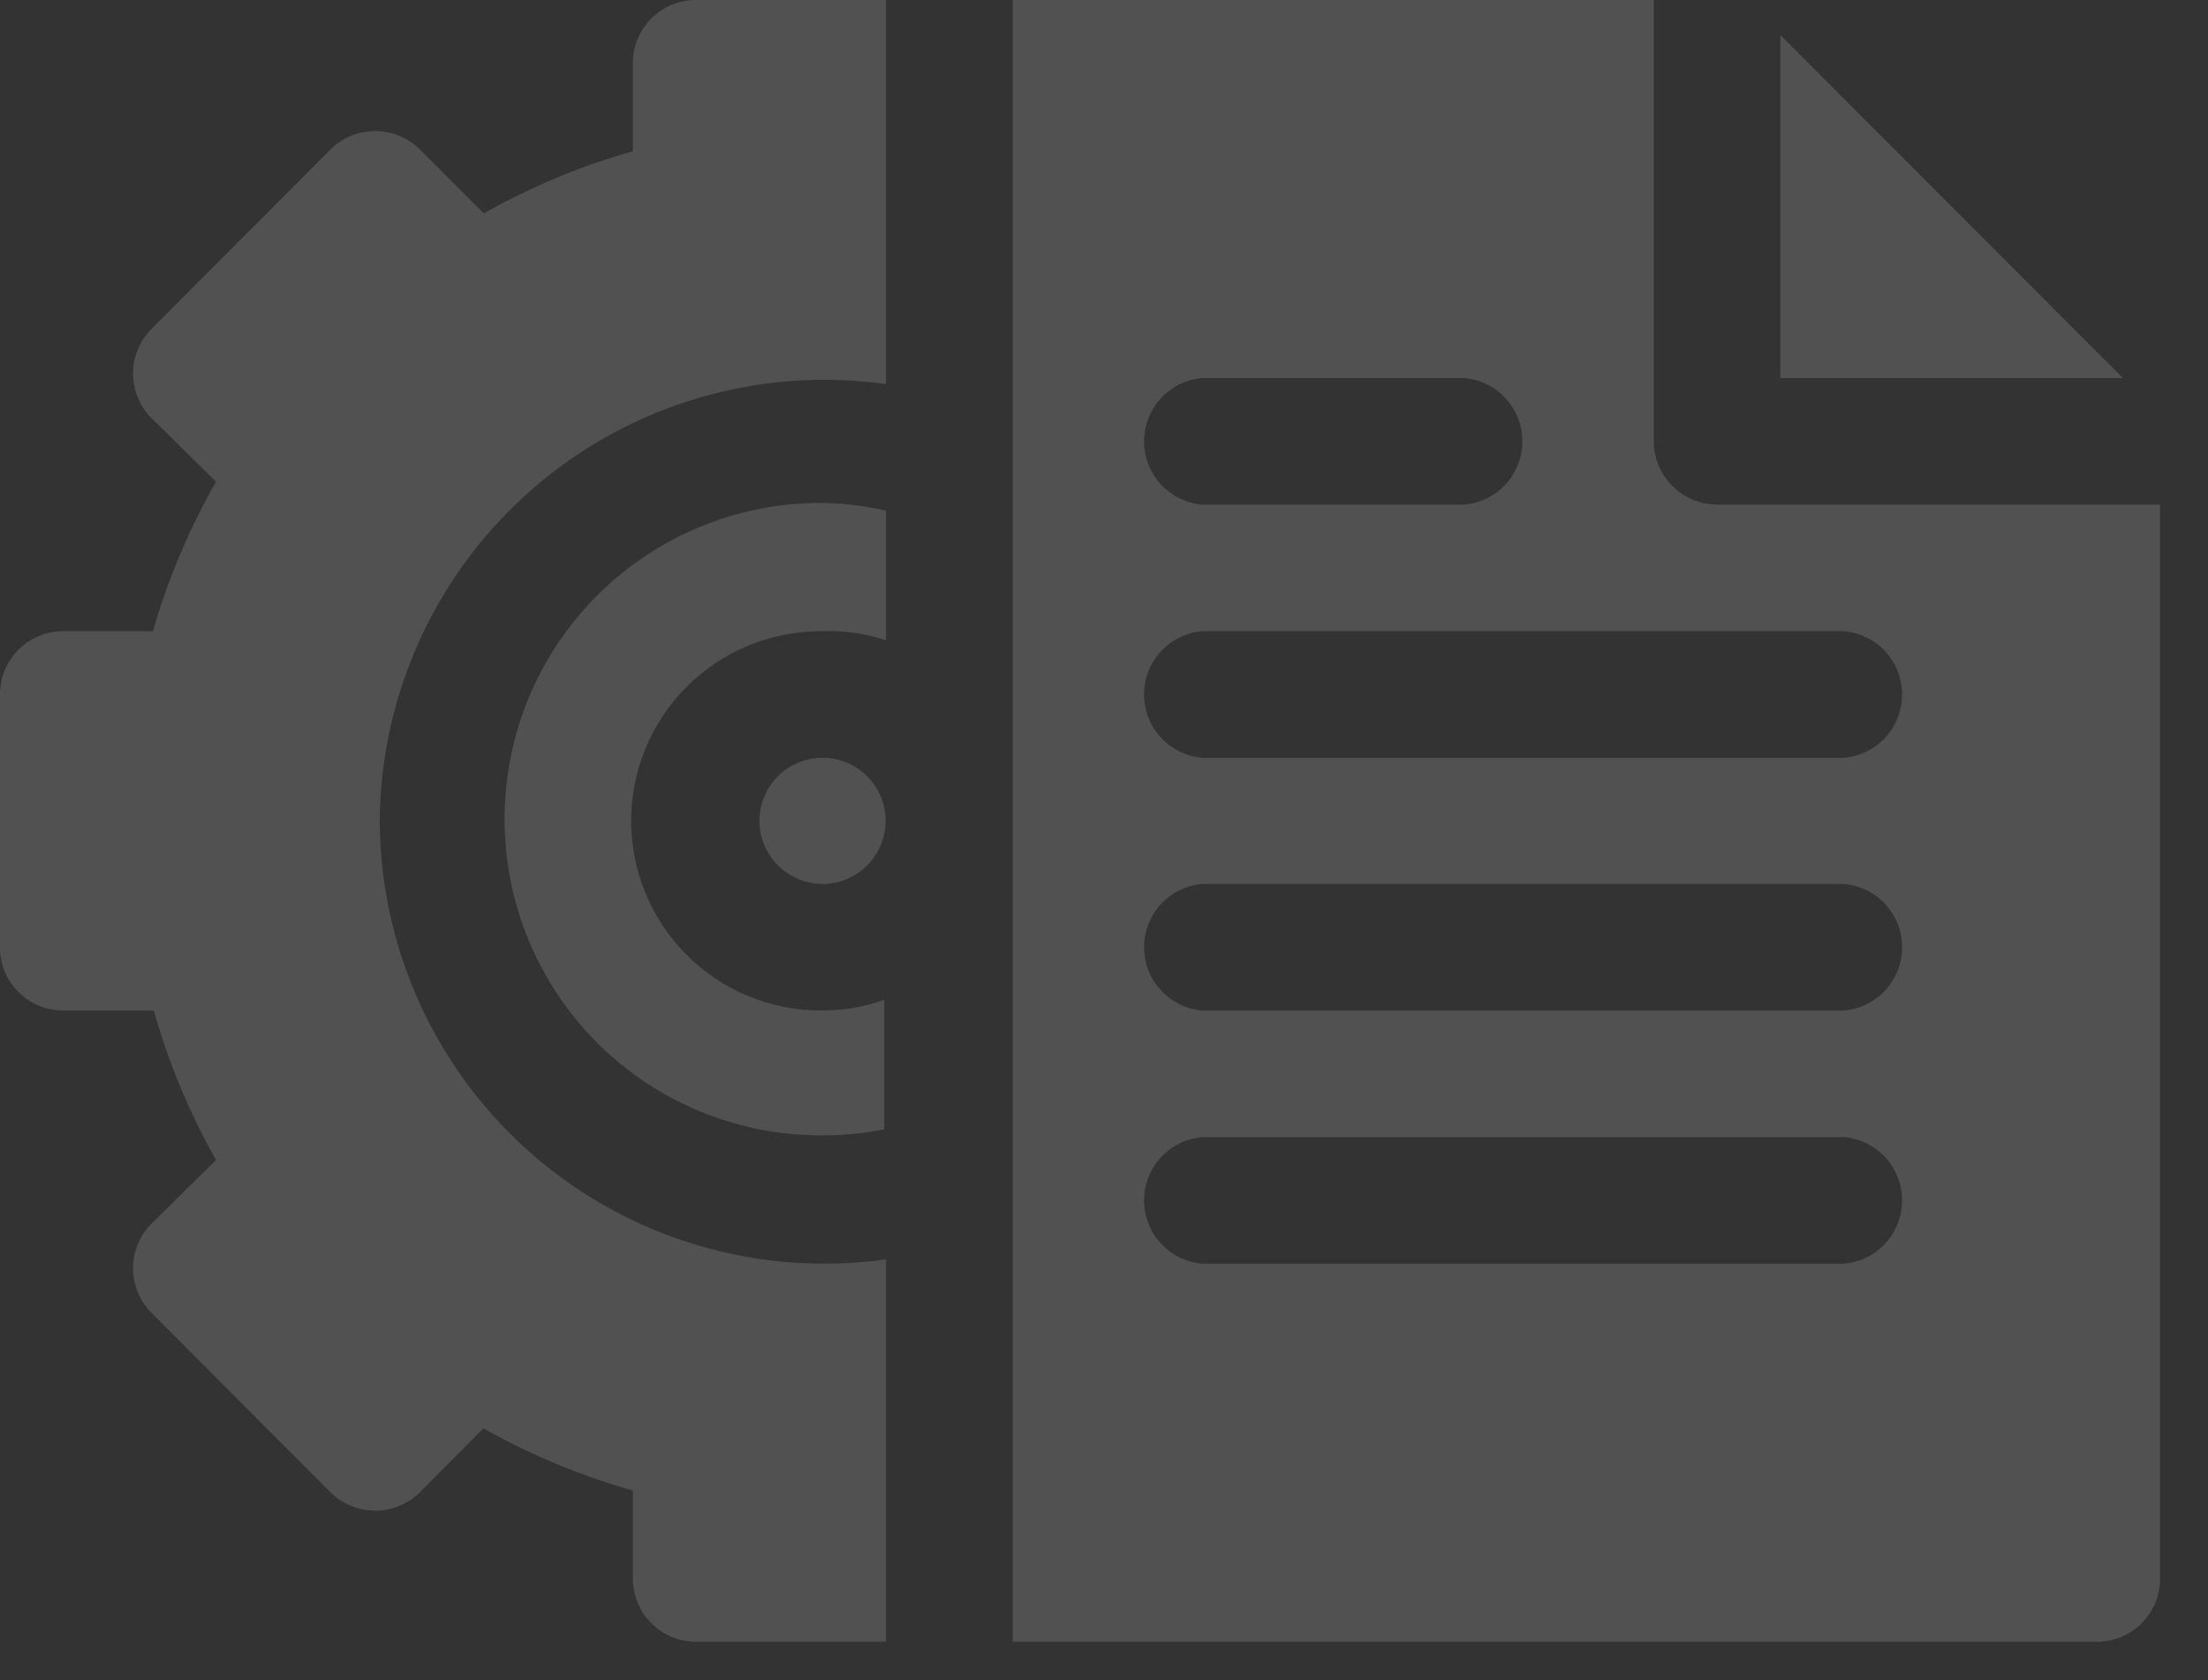 <svg width="46" height="35" viewBox="0 0 46 35" fill="none" xmlns="http://www.w3.org/2000/svg">
<rect x="0" y="0" width="46" height="35" fill="#333333" stroke="none"/>
<g opacity="0.15">
<path d="M17.1 15.786C17.362 15.778 17.619 15.849 17.84 15.989C18.061 16.129 18.235 16.332 18.34 16.571C18.445 16.811 18.476 17.076 18.429 17.333C18.383 17.59 18.26 17.828 18.078 18.015C17.896 18.203 17.662 18.331 17.406 18.385C17.15 18.439 16.884 18.415 16.642 18.317C16.4 18.218 16.192 18.05 16.047 17.833C15.9 17.616 15.822 17.361 15.822 17.1C15.822 16.757 15.956 16.428 16.194 16.183C16.433 15.938 16.758 15.795 17.1 15.786Z" fill="white"/>
<path d="M18.459 10.638V13.338C18.021 13.192 17.56 13.128 17.1 13.149C16.052 13.149 15.047 13.565 14.306 14.306C13.565 15.047 13.149 16.052 13.149 17.099C13.149 18.147 13.565 19.152 14.306 19.893C15.047 20.634 16.052 21.05 17.1 21.05C17.55 21.055 17.999 20.979 18.423 20.826V23.526C17.987 23.613 17.544 23.655 17.1 23.651C16.235 23.651 15.378 23.481 14.579 23.15C13.779 22.819 13.053 22.334 12.441 21.722C11.829 21.11 11.344 20.384 11.013 19.585C10.682 18.785 10.512 17.929 10.512 17.064C10.512 16.198 10.682 15.342 11.013 14.542C11.344 13.743 11.829 13.017 12.441 12.405C13.053 11.793 13.779 11.308 14.579 10.977C15.378 10.646 16.235 10.476 17.1 10.476C17.557 10.481 18.013 10.536 18.459 10.638Z" fill="white"/>
<path d="M7.911 17.1C7.916 18.422 8.204 19.727 8.756 20.928C9.307 22.13 10.11 23.199 11.109 24.064C12.108 24.93 13.281 25.571 14.549 25.945C15.817 26.32 17.15 26.419 18.459 26.235V34.2H14.499C14.15 34.2 13.816 34.061 13.57 33.815C13.323 33.568 13.185 33.234 13.185 32.886V31.05C12.099 30.743 11.054 30.308 10.071 29.754L8.748 31.086C8.5 31.331 8.165 31.469 7.816 31.469C7.468 31.469 7.133 31.331 6.885 31.086L3.159 27.351C3.036 27.229 2.939 27.084 2.872 26.924C2.806 26.764 2.772 26.592 2.772 26.419C2.772 26.246 2.806 26.075 2.872 25.915C2.939 25.755 3.036 25.61 3.159 25.488L4.5 24.165C3.946 23.182 3.511 22.137 3.204 21.051H1.314C0.965 21.051 0.631 20.912 0.385 20.666C0.138 20.419 0 20.085 0 19.737L0 14.463C0 14.29 0.034 14.12 0.1 13.96C0.166 13.801 0.263 13.656 0.385 13.534C0.507 13.412 0.652 13.315 0.811 13.249C0.971 13.183 1.141 13.149 1.314 13.149H3.186C3.499 12.062 3.94 11.017 4.5 10.035L3.159 8.712C3.036 8.59 2.939 8.445 2.872 8.285C2.806 8.125 2.772 7.954 2.772 7.78C2.772 7.607 2.806 7.436 2.872 7.276C2.939 7.116 3.036 6.971 3.159 6.849L6.885 3.114C7.133 2.868 7.468 2.73 7.816 2.73C8.165 2.73 8.5 2.868 8.748 3.114L10.08 4.446C11.059 3.891 12.101 3.456 13.185 3.15V1.278C13.194 0.936 13.337 0.611 13.582 0.372C13.828 0.133 14.156 -0 14.499 9.2699e-08H18.459V8.001C17.153 7.818 15.823 7.915 14.557 8.288C13.292 8.66 12.121 9.298 11.123 10.16C10.124 11.021 9.321 12.086 8.767 13.283C8.213 14.48 7.921 15.781 7.911 17.1Z" fill="white"/>
<path d="M37.09 0.729V7.875H44.227L37.09 0.729ZM25.049 7.875H30.503C30.834 7.902 31.142 8.053 31.367 8.297C31.592 8.542 31.716 8.861 31.716 9.193C31.716 9.525 31.592 9.845 31.367 10.089C31.142 10.334 30.834 10.485 30.503 10.512H25.049C24.718 10.485 24.409 10.334 24.184 10.089C23.959 9.845 23.835 9.525 23.835 9.193C23.835 8.861 23.959 8.542 24.184 8.297C24.409 8.053 24.718 7.902 25.049 7.875ZM38.413 26.325H25.049C24.718 26.297 24.409 26.147 24.184 25.902C23.959 25.658 23.835 25.338 23.835 25.006C23.835 24.674 23.959 24.354 24.184 24.11C24.409 23.866 24.718 23.715 25.049 23.688H38.413C38.744 23.715 39.053 23.866 39.278 24.11C39.503 24.354 39.627 24.674 39.627 25.006C39.627 25.338 39.503 25.658 39.278 25.902C39.053 26.147 38.744 26.297 38.413 26.325ZM38.413 21.051H25.049C24.718 21.023 24.409 20.873 24.184 20.628C23.959 20.384 23.835 20.064 23.835 19.732C23.835 19.4 23.959 19.081 24.184 18.836C24.409 18.592 24.718 18.441 25.049 18.414H38.413C38.744 18.441 39.053 18.592 39.278 18.836C39.503 19.081 39.627 19.4 39.627 19.732C39.627 20.064 39.503 20.384 39.278 20.628C39.053 20.873 38.744 21.023 38.413 21.051ZM38.413 15.786H25.049C24.718 15.758 24.409 15.608 24.184 15.364C23.959 15.119 23.835 14.799 23.835 14.467C23.835 14.135 23.959 13.816 24.184 13.571C24.409 13.327 24.718 13.176 25.049 13.149H38.413C38.744 13.176 39.053 13.327 39.278 13.571C39.503 13.816 39.627 14.135 39.627 14.467C39.627 14.799 39.503 15.119 39.278 15.364C39.053 15.608 38.744 15.758 38.413 15.786ZM35.776 10.512C35.426 10.512 35.089 10.373 34.841 10.124C34.593 9.876 34.453 9.54 34.453 9.189V0H21.098V34.2H43.688C44.03 34.2 44.359 34.066 44.604 33.828C44.849 33.589 44.992 33.264 45.002 32.922V10.512H35.776Z" fill="white"/>
</g>
</svg>
